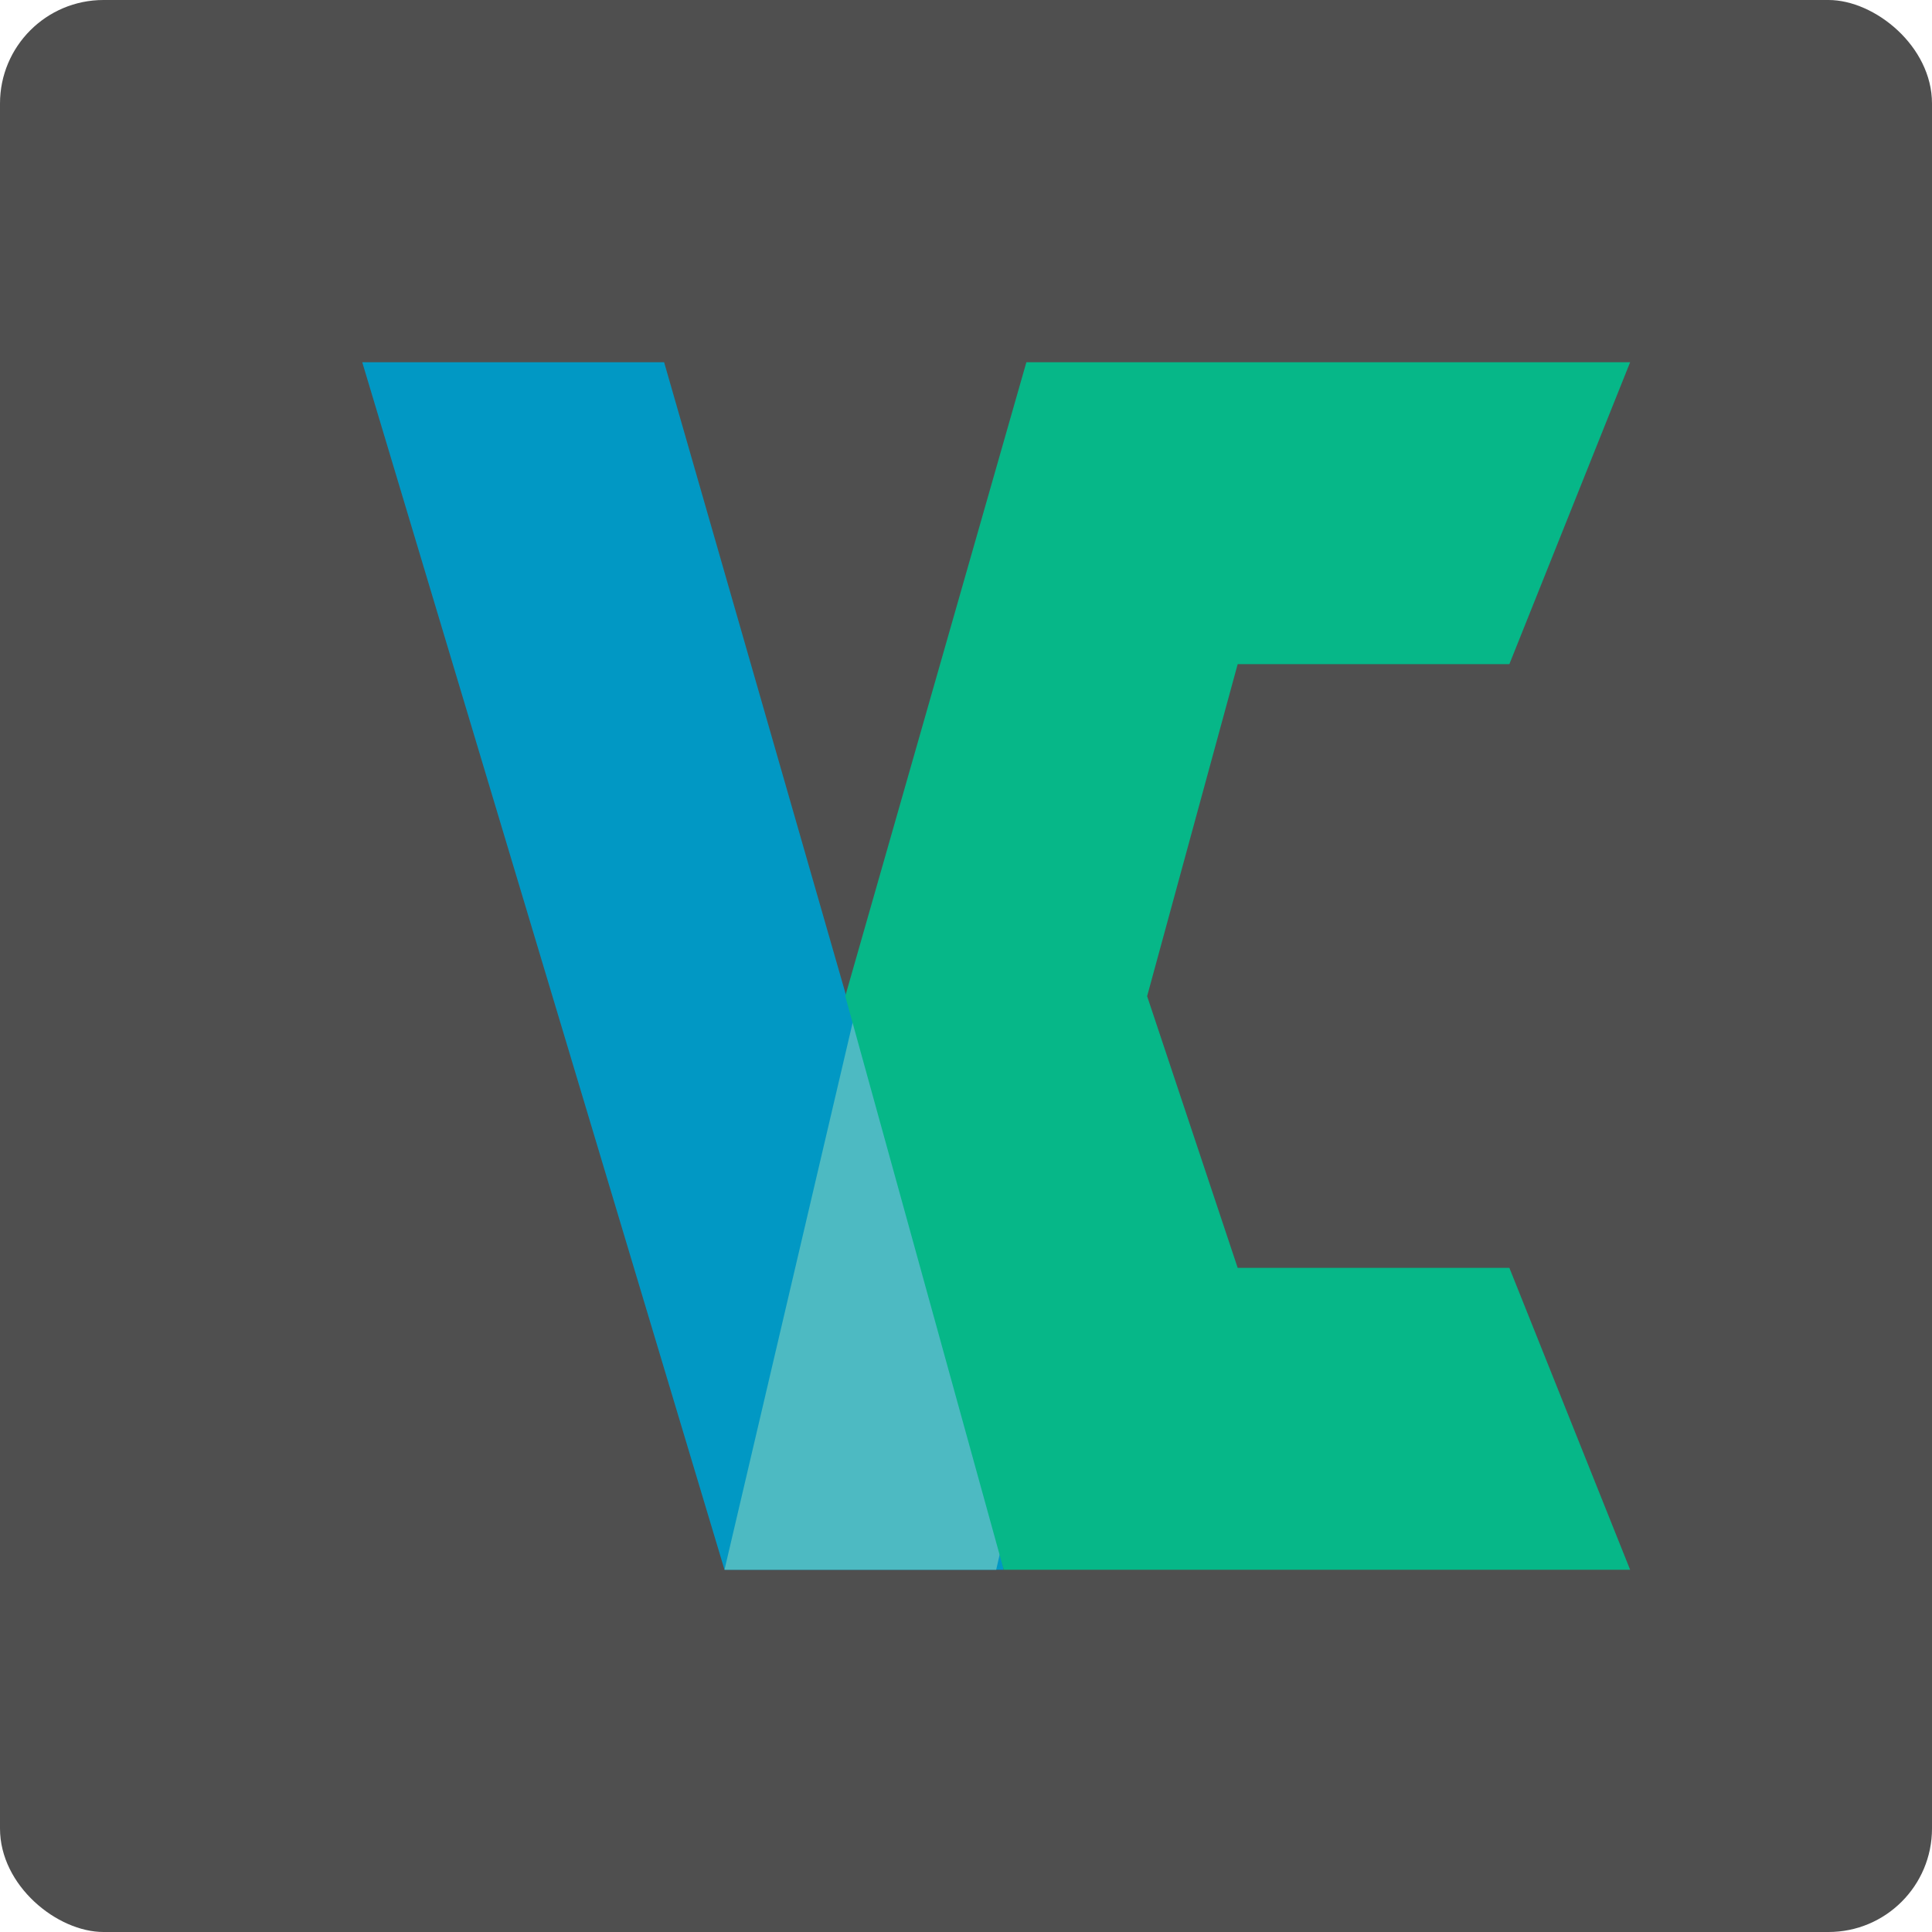 <svg height="16" width="16" xmlns="http://www.w3.org/2000/svg"><rect fill="#4f4f4f" height="16" rx=".857" transform="matrix(0 -1 -1 0 0 0)" width="16" x="-16" y="-16"/><g transform="matrix(.5 0 0 .5 .5 -.5)"><path d="m5 7 5-0 5.269 18.335.356 1.665h-4.625z" fill="#0198c4"/><path d="m17.344 17.505-4.119-.005-2.225 9.5h4.5c2.057-8.919 1.844-9.495 1.844-9.495z" fill="#4dbac2"/><path d="m16 7-3 10.5 2.625 9.5h10.375l-2-5h-4.5l-1.5-4.5 1.5-5.5h4.5l2-5z" fill="#06b788"/></g></svg>